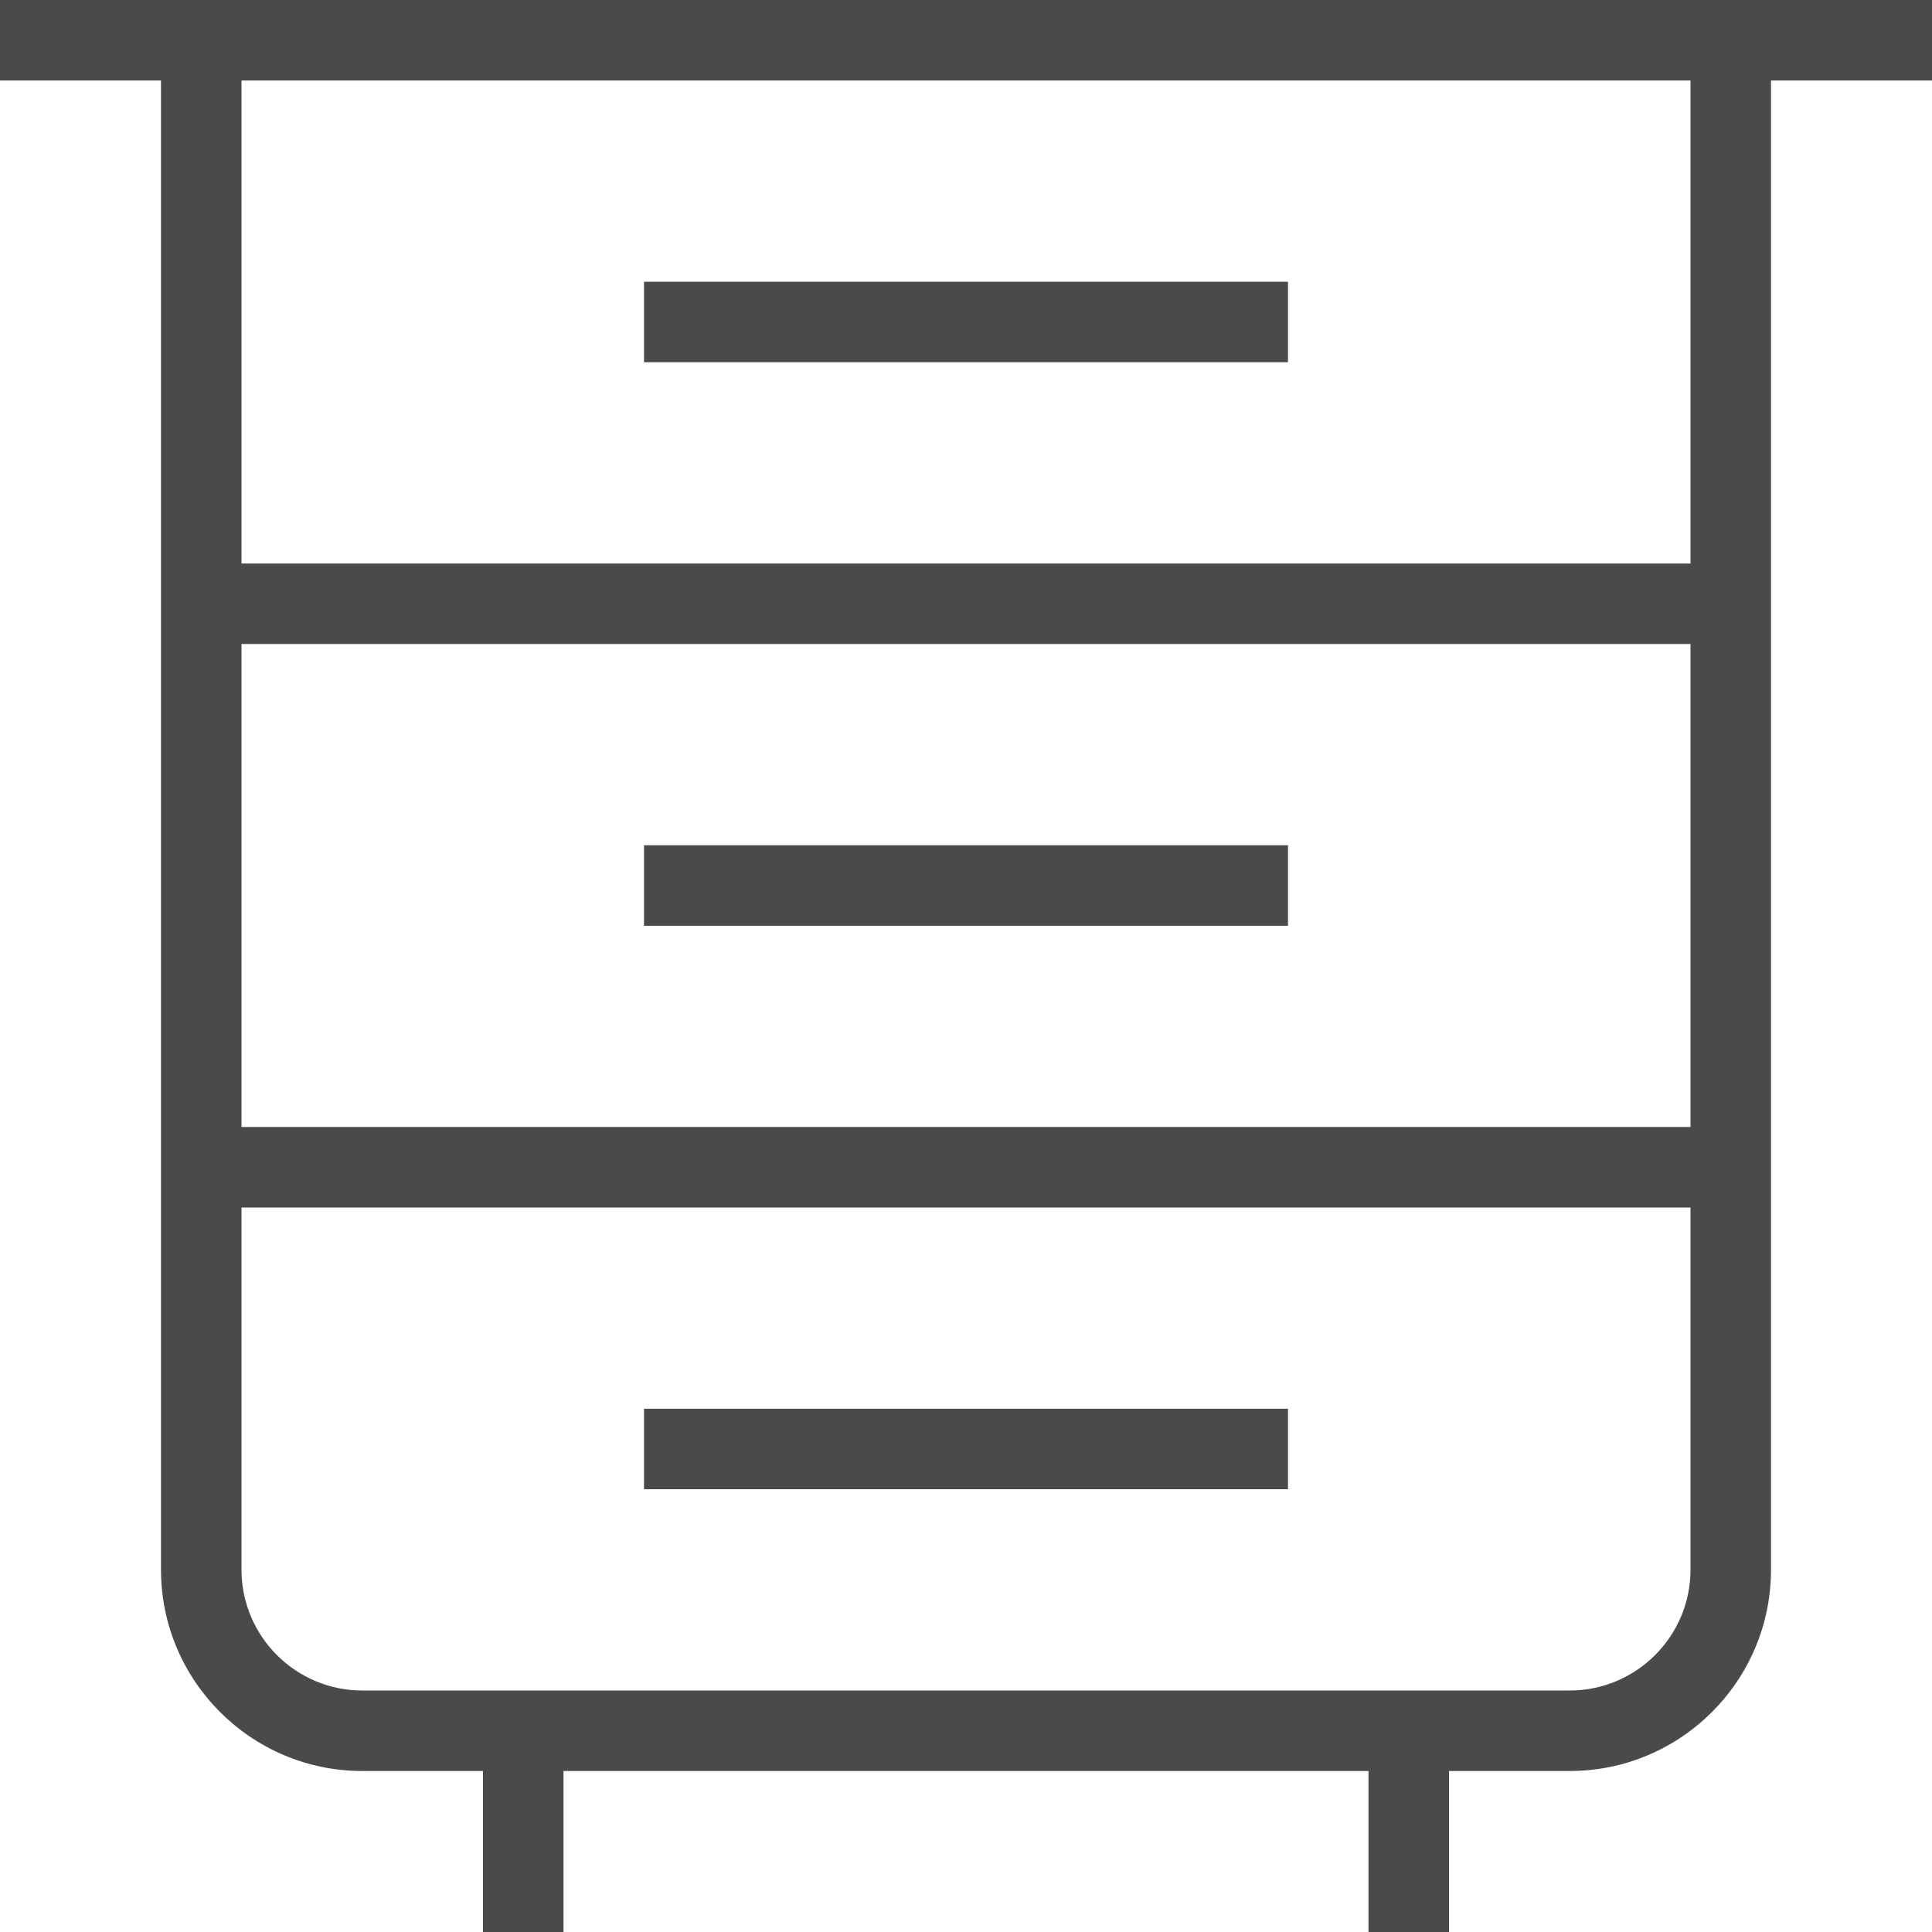 <?xml version="1.0" encoding="UTF-8"?>
<svg width="48px" height="48px" viewBox="0 0 48 48" version="1.1" xmlns="http://www.w3.org/2000/svg" xmlns:xlink="http://www.w3.org/1999/xlink">
    <!-- Generator: Sketch 42 (36781) - http://www.bohemiancoding.com/sketch -->
    <title>03-furnished</title>
    <desc>Created with Sketch.</desc>
    <defs></defs>
    <g id="Page-1" stroke="none" stroke-width="1" fill="none" fill-rule="evenodd">
        <g id="03-furnished" fill="#4A4A4A">
            <path d="M16,37 L32,37 L32,35 L16,35 L16,37 Z M16,23 L32,23 L32,21 L16,21 L16,23 Z M16,9 L32,9 L32,7 L16,7 L16,9 Z M6,14 L42,14 L42,2 L6,2 L6,14 Z M6,28 L42,28 L42,16 L6,16 L6,28 Z M42,39 C42,40.654 40.654,42 39,42 L36,42 L34,42 L14,42 L12,42 L9,42 C7.346,42 6,40.654 6,39 L6,30 L42,30 L42,39 Z M48,0 L44,0 L4,0 L0,0 L0,2 L4,2 L4,14 L4,16 L4,28 L4,30 L4,39 C4,41.757 6.243,44 9,44 L12,44 L12,48 L14,48 L14,44 L34,44 L34,48 L36,48 L36,44 L39,44 C41.757,44 44,41.757 44,39 L44,30 L44,28 L44,16 L44,14 L44,2 L48,2 L48,0 Z" id="icon-furnished"></path>
        </g>
    </g>
</svg>